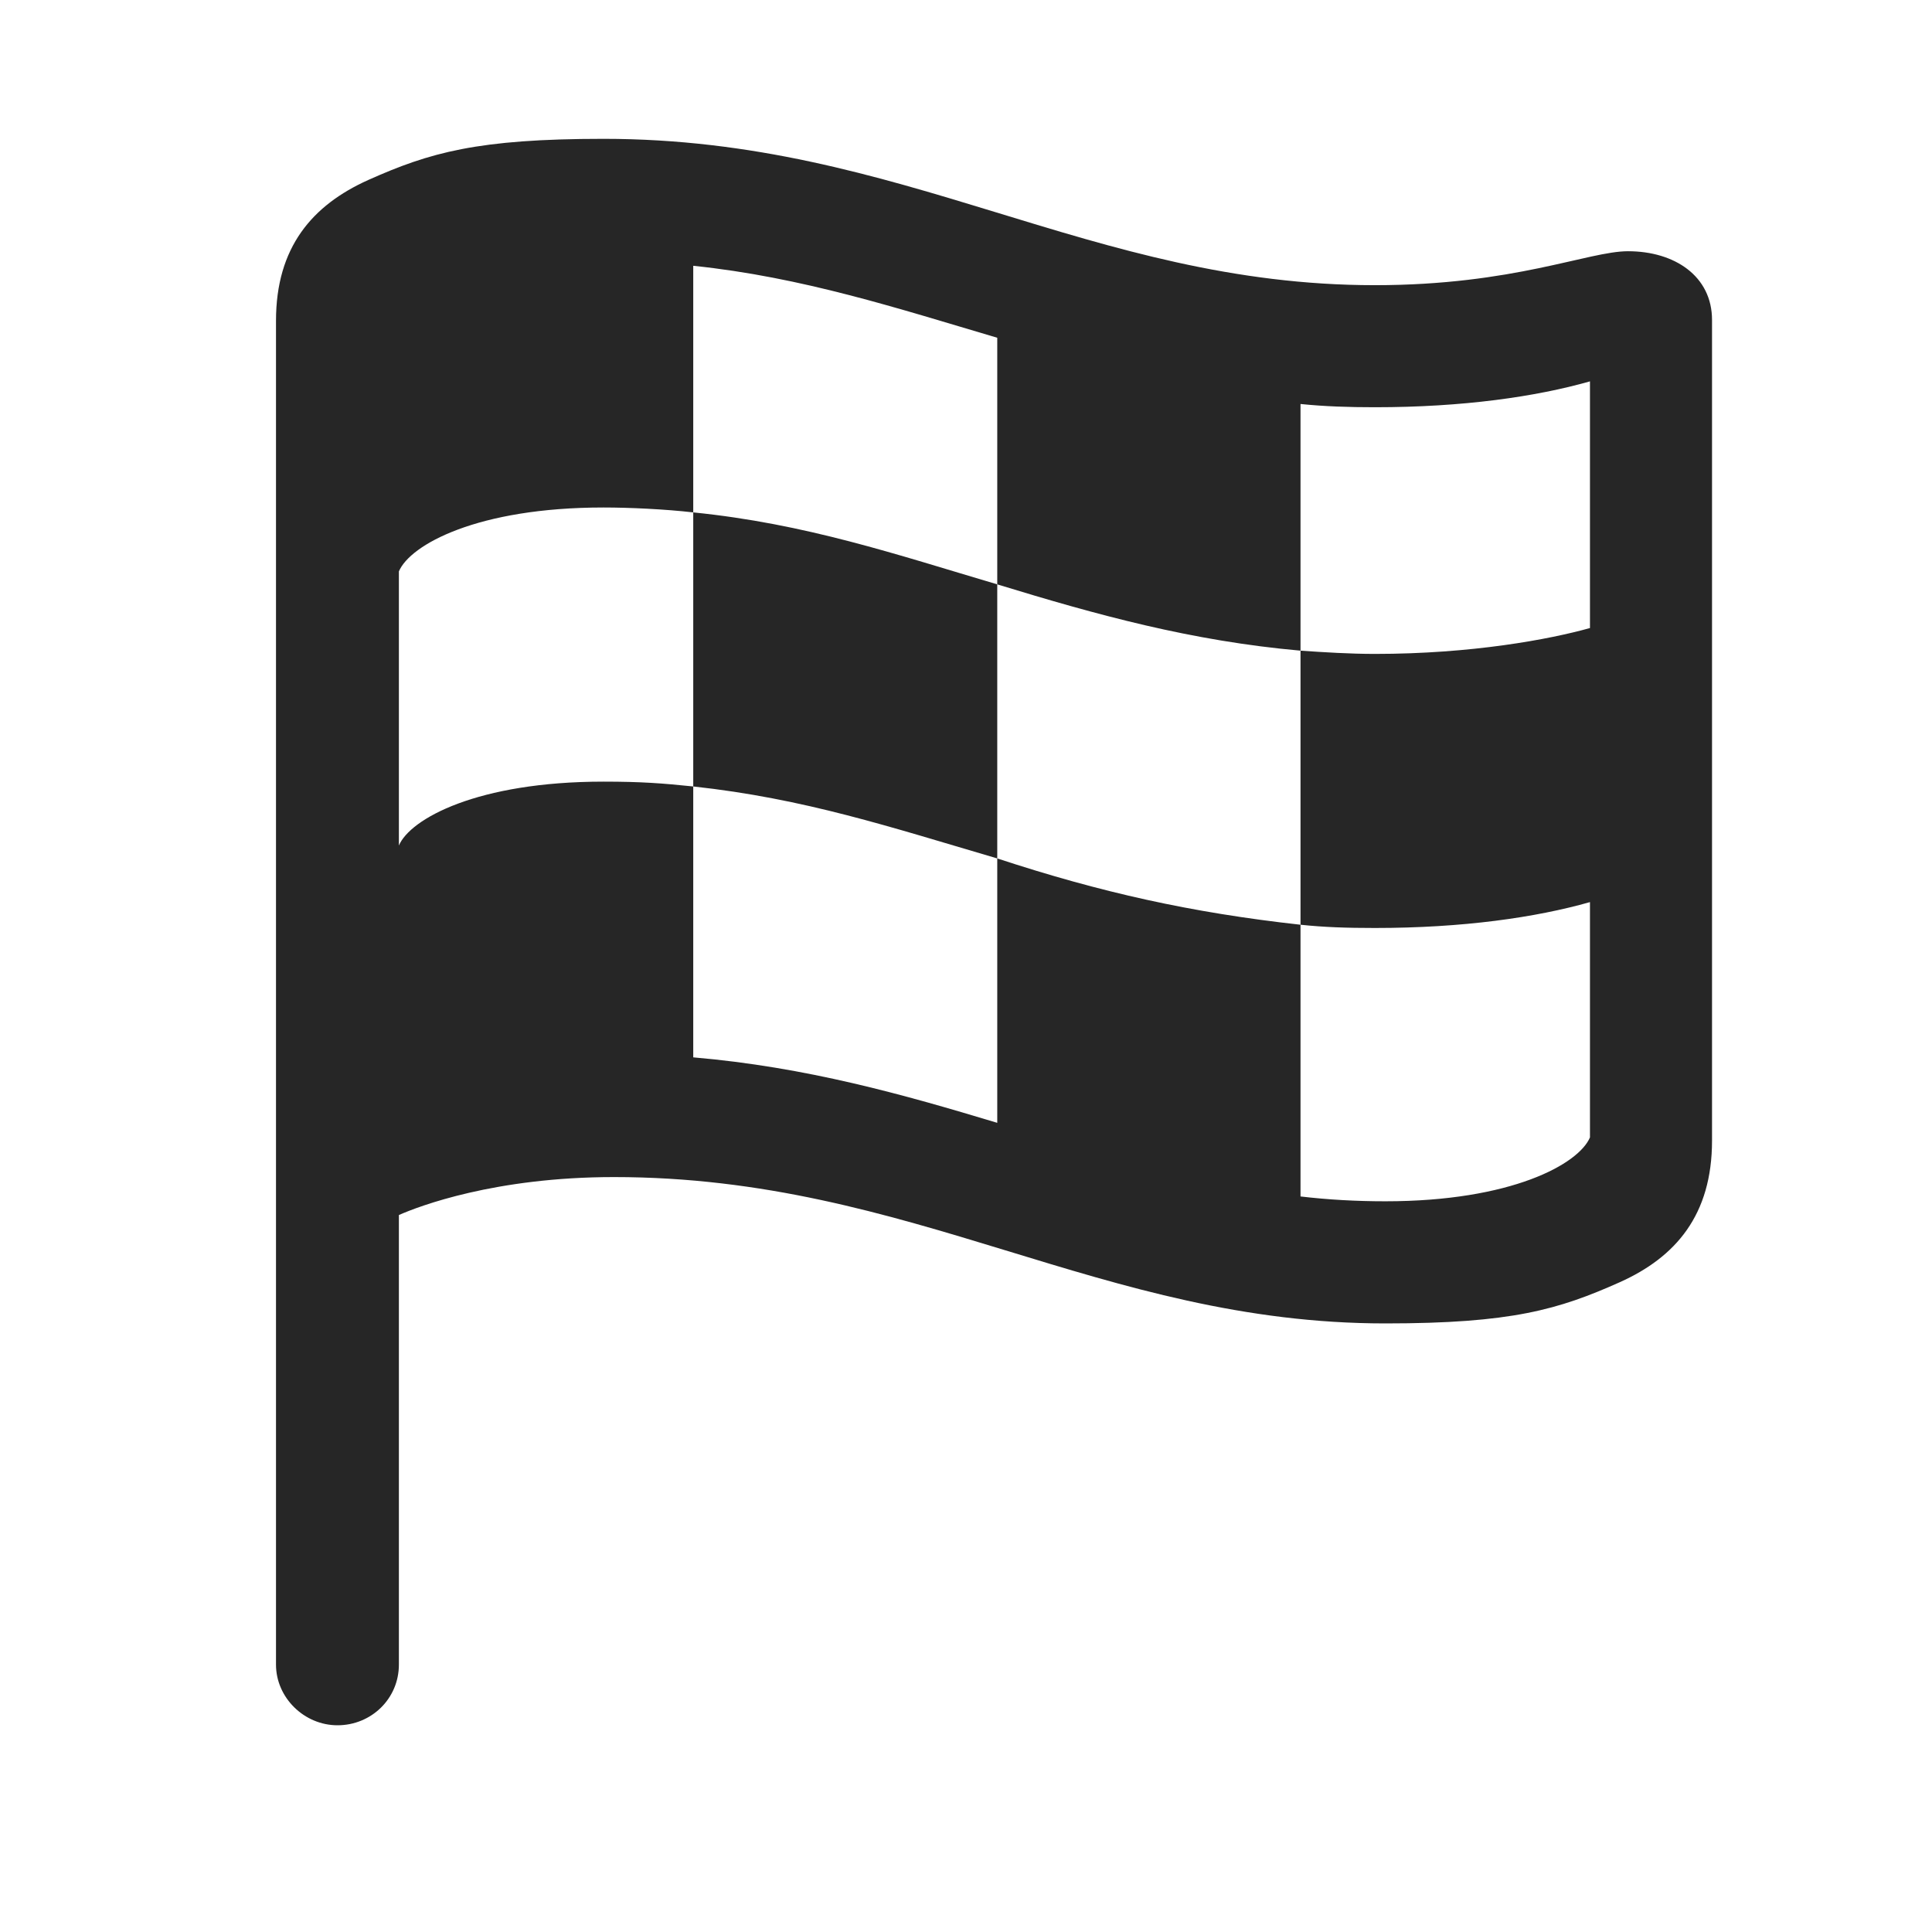 <svg width="28" height="28" viewBox="0 0 28 28" fill="none" xmlns="http://www.w3.org/2000/svg">
<path d="M4.891 25.004C5.383 25.004 5.781 24.617 5.781 24.125V17.609C6.074 17.48 7.176 17.059 8.898 17.059C13.234 17.059 15.953 19.18 20.078 19.18C21.906 19.18 22.586 18.98 23.477 18.582C24.285 18.219 24.812 17.609 24.812 16.531V4.637C24.812 4.004 24.273 3.641 23.594 3.641C23.02 3.641 21.941 4.133 19.926 4.133C15.801 4.133 13.094 2.012 8.746 2.012C6.918 2.012 6.227 2.211 5.336 2.609C4.527 2.973 4 3.582 4 4.648V24.125C4 24.605 4.41 25.004 4.891 25.004ZM5.781 12.254V8.281C5.945 7.895 6.918 7.355 8.746 7.355C9.121 7.355 9.637 7.379 10.047 7.426V3.852C11.629 4.016 13.023 4.473 14.453 4.895V8.469C15.906 8.914 17.266 9.289 18.848 9.43V5.855C19.199 5.891 19.551 5.902 19.926 5.902C21.203 5.902 22.258 5.75 23.043 5.527V9.102C22.457 9.266 21.332 9.477 19.926 9.477C19.562 9.477 19.188 9.453 18.848 9.43V13.402C19.188 13.438 19.516 13.449 19.926 13.449C21.203 13.449 22.258 13.297 23.043 13.074V16.484C22.879 16.871 21.906 17.41 20.078 17.41C19.656 17.41 19.246 17.387 18.848 17.34V13.402C17.266 13.227 15.953 12.934 14.453 12.441V16.273C13.094 15.863 11.688 15.465 10.047 15.324V11.398C9.602 11.352 9.297 11.328 8.746 11.328C6.918 11.328 5.945 11.867 5.781 12.254ZM10.047 11.398C11.664 11.574 12.895 11.984 14.453 12.441V8.469C12.988 8.035 11.676 7.59 10.047 7.426V11.398Z" fill="black" fill-opacity="0.85"/>
</svg>

